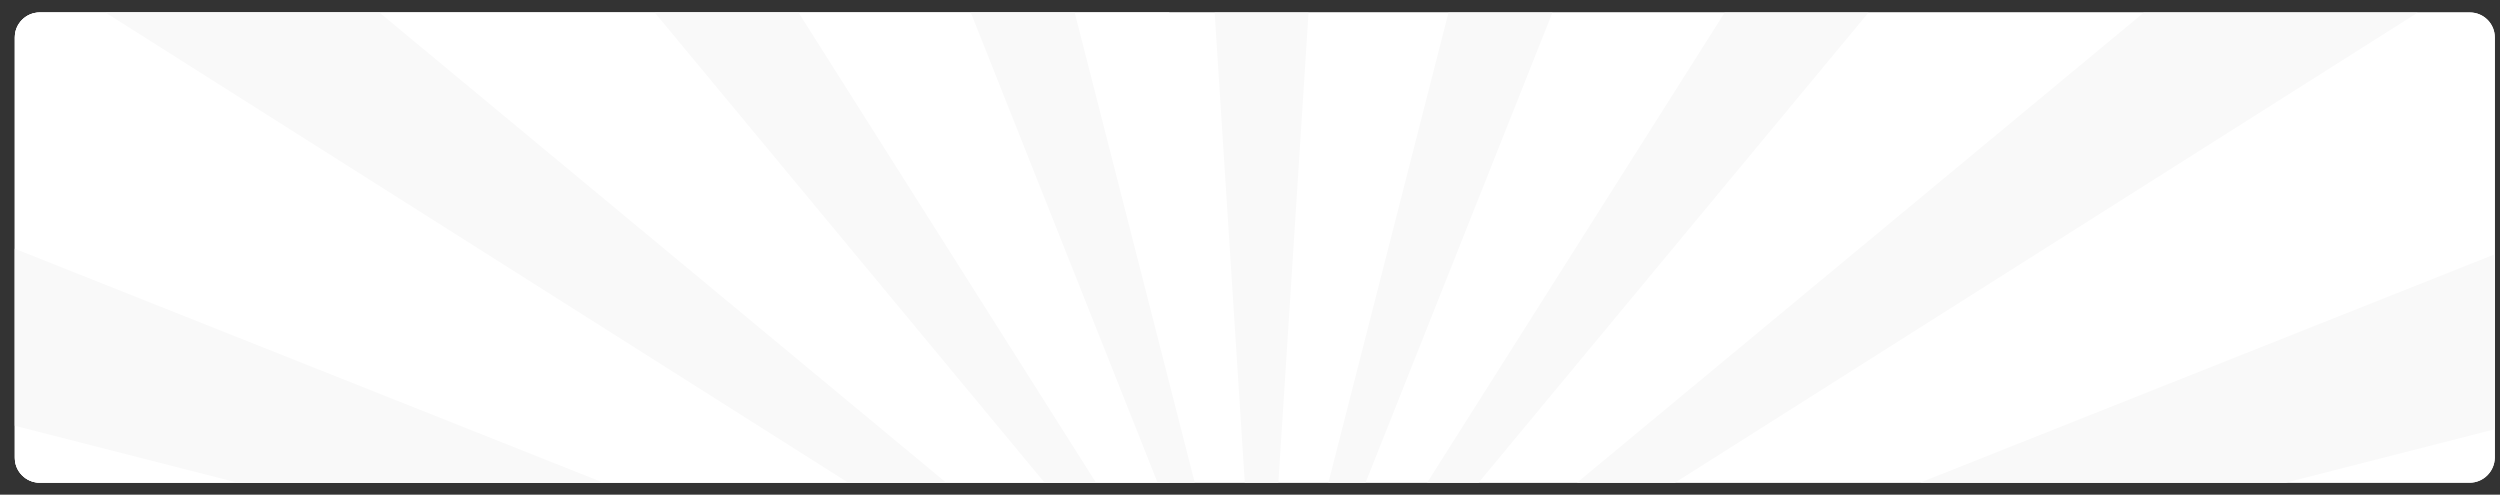 <?xml version="1.0" encoding="utf-8"?>
<!-- Generator: Adobe Illustrator 20.1.0, SVG Export Plug-In . SVG Version: 6.00 Build 0)  -->
<svg version="1.1" id="Слой_1" xmlns="http://www.w3.org/2000/svg" xmlns:xlink="http://www.w3.org/1999/xlink" x="0px" y="0px"
	 width="962.3px" height="190.4px" viewBox="0 0 962.3 190.4" style="enable-background:new 0 0 962.3 190.4;" xml:space="preserve"
	>
<rect x="0" y="0" width="962.3" height="190.4" fill="#333333" stroke="none"/>
<style type="text/css">
	.st0{fill:#FFFFFF;}
	.st1{clip-path:url(#SVGID_4_);}
	.st2{clip-path:url(#SVGID_6_);fill:#FFFFFF;}
	.st3{clip-path:url(#SVGID_8_);}
	.st4{clip-path:url(#SVGID_10_);fill:none;}
	.st5{clip-path:url(#SVGID_10_);}
	.st6{clip-path:url(#SVGID_12_);}
	.st7{fill:#F9F9F9;}
</style>
<g>
	<g>
		<g>
			<path id="SVGID_1_" class="st0" d="M950.6,185.8H15.3c-5.3,0-9.6-4.3-9.6-9.6V14.4c0-5.3,4.3-9.6,9.6-9.6h935.4
				c5.3,0,9.6,4.3,9.6,9.6v161.8C960.2,181.5,955.9,185.8,950.6,185.8z"/>
		</g>
		<g>
			<defs>
				<path id="SVGID_2_" d="M950.6,185.8H15.3c-5.3,0-9.6-4.3-9.6-9.6V14.4c0-5.3,4.3-9.6,9.6-9.6h935.4c5.3,0,9.6,4.3,9.6,9.6v161.8
					C960.2,181.5,955.9,185.8,950.6,185.8z"/>
			</defs>
			<clipPath id="SVGID_4_">
				<use xlink:href="#SVGID_2_"  style="overflow:visible;"/>
			</clipPath>
			<g class="st1">
				<g>
					<rect id="SVGID_3_" x="-1.3" y="-108.6" class="st0" width="971.3" height="412.5"/>
				</g>
				<g>
					<defs>
						<rect id="SVGID_5_" x="-1.3" y="-108.6" width="971.3" height="412.5"/>
					</defs>
					<clipPath id="SVGID_6_">
						<use xlink:href="#SVGID_5_"  style="overflow:visible;"/>
					</clipPath>
					<rect x="-519.7" y="-204.4" class="st2" width="969.8" height="412.5"/>
				</g>
			</g>
			<g class="st1">
				<g>
					<defs>
						<path id="SVGID_7_" d="M950.7,185.9H15.3c-5.3,0-9.6-4.3-9.6-9.6V14.5c0-5.3,4.3-9.6,9.6-9.6h935.4c5.3,0,9.6,4.3,9.6,9.6
							v161.8C960.3,181.6,956,185.9,950.7,185.9z"/>
					</defs>
					<clipPath id="SVGID_8_">
						<use xlink:href="#SVGID_7_"  style="overflow:visible;"/>
					</clipPath>
					<g class="st3">
						<g>
							<defs>
								<rect id="SVGID_9_" x="0.7" y="-110.5" width="971.3" height="412.5"/>
							</defs>
							<clipPath id="SVGID_10_">
								<use xlink:href="#SVGID_9_"  style="overflow:visible;"/>
							</clipPath>
							<rect x="-517.7" y="-206.3" class="st4" width="969.8" height="412.5"/>
							<g class="st5">
								<g>
									<defs>
										<rect id="SVGID_11_" x="5.2" y="-52.1" width="1299.3" height="551.8"/>
									</defs>
									<clipPath id="SVGID_12_">
										<use xlink:href="#SVGID_11_"  style="overflow:visible;"/>
									</clipPath>
									<g class="st6">
										<polygon class="st7" points="426.2,-640 485.6,286.5 545.1,-640 										"/>
										<polygon class="st7" points="142.8,-576.2 485.6,286.5 255.9,-613 										"/>
										<polygon class="st7" points="-107,-428.1 485.6,286.5 -10.8,-498 										"/>
										<polygon class="st7" points="-298.8,-210 485.6,286.5 -228.9,-306.2 										"/>
										<polygon class="st7" points="-413.8,56.7 485.6,286.5 -377.1,-56.4 										"/>
										<polygon class="st7" points="-440.8,345.9 485.6,286.5 -440.8,227 										"/>
										<polygon class="st7" points="-377.1,629.3 485.6,286.5 -413.8,516.2 										"/>
										<polygon class="st7" points="-228.9,879.1 485.6,286.5 -298.8,782.9 										"/>
										<polygon class="st7" points="-10.8,1070.9 485.6,286.5 -107,1001 										"/>
										<polygon class="st7" points="255.9,1185.9 485.6,286.5 142.8,1149.2 										"/>
										<polygon class="st7" points="545.1,1212.9 485.6,286.5 426.2,1212.9 										"/>
										<polygon class="st7" points="828.4,1149.2 485.6,286.5 715.4,1185.9 										"/>
										<polygon class="st7" points="1078.3,1001 485.6,286.5 982.1,1070.9 										"/>
										<polygon class="st7" points="1270.1,782.9 485.6,286.5 1200.2,879.1 										"/>
										<polygon class="st7" points="1385.1,516.2 485.6,286.5 1348.3,629.3 										"/>
										<polygon class="st7" points="1412.1,227 485.6,286.5 1412.1,345.9 										"/>
										<polygon class="st7" points="1348.3,-56.3 485.6,286.5 1385.1,56.7 										"/>
										<polygon class="st7" points="1200.2,-306.2 485.6,286.5 1270.1,-210 										"/>
										<polygon class="st7" points="982.1,-498 485.6,286.5 1078.3,-428.1 										"/>
										<polygon class="st7" points="715.4,-613 485.6,286.5 828.5,-576.2 										"/>
									</g>
								</g>
							</g>
						</g>
					</g>
				</g>
			</g>
		</g>
	</g>
</g>
</svg>

